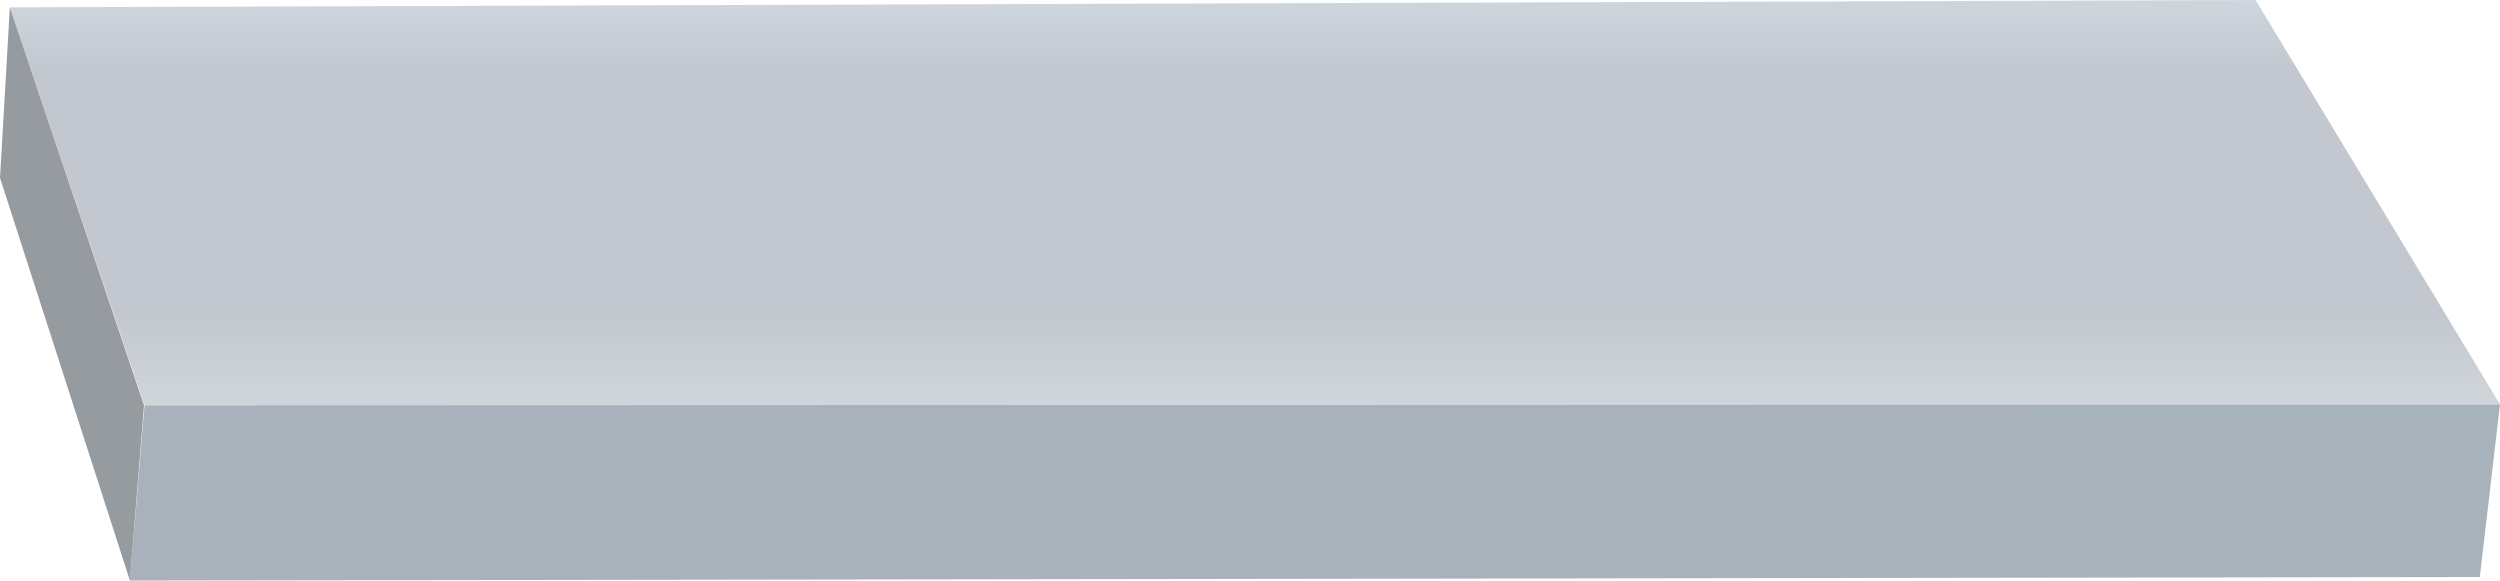 <?xml version="1.0" encoding="utf-8"?>
<svg id="e990566f-0b71-4b4d-a6cf-44d021158506" data-name="图层 1" xmlns="http://www.w3.org/2000/svg" xmlns:xlink="http://www.w3.org/1999/xlink" viewBox="0 0 1128.37 262.03"><defs><linearGradient id="be8d7ce5-bd37-4901-8b4f-d8d4ae1fc353" x1="4965.4" y1="452.71" x2="4965.4" y2="269.79" gradientTransform="matrix(-1, 0, 0, 1, 5531.81, -269.79)" gradientUnits="userSpaceOnUse"><stop offset="0" stop-color="#d0d5da"/><stop offset="0.23" stop-color="#c3c8d0"/><stop offset="0.58" stop-color="#c3c8d0"/><stop offset="0.82" stop-color="#c3c8d0"/><stop offset="1" stop-color="#ced5dd"/></linearGradient><linearGradient id="fa4bc917-9a7d-47fa-b0d6-2cf5e1953978" x1="4403.44" y1="492.07" x2="5473.17" y2="492.07" gradientTransform="matrix(-1, 0, 0, 1, 5531.81, -269.79)" gradientUnits="userSpaceOnUse"><stop offset="0" stop-color="#a8b2ba"/><stop offset="0.4" stop-color="#a9b2bb"/><stop offset="1" stop-color="#a9b2bb"/></linearGradient></defs><title>排水系统_1_右侧台子</title><polygon points="1018.05 0 1128.37 182.54 65.23 182.92 4.45 3.31 1018.05 0" style="fill:url(#be8d7ce5-bd37-4901-8b4f-d8d4ae1fc353)"/><polygon points="1119.26 260.45 1128.37 182.54 65.23 182.92 58.64 262.03 1119.26 260.45" style="fill:url(#fa4bc917-9a7d-47fa-b0d6-2cf5e1953978)"/><polygon points="0 80.28 58.64 262.03 65.01 182.92 4.45 3.31 0 80.28" style="fill:#969ba0"/></svg>